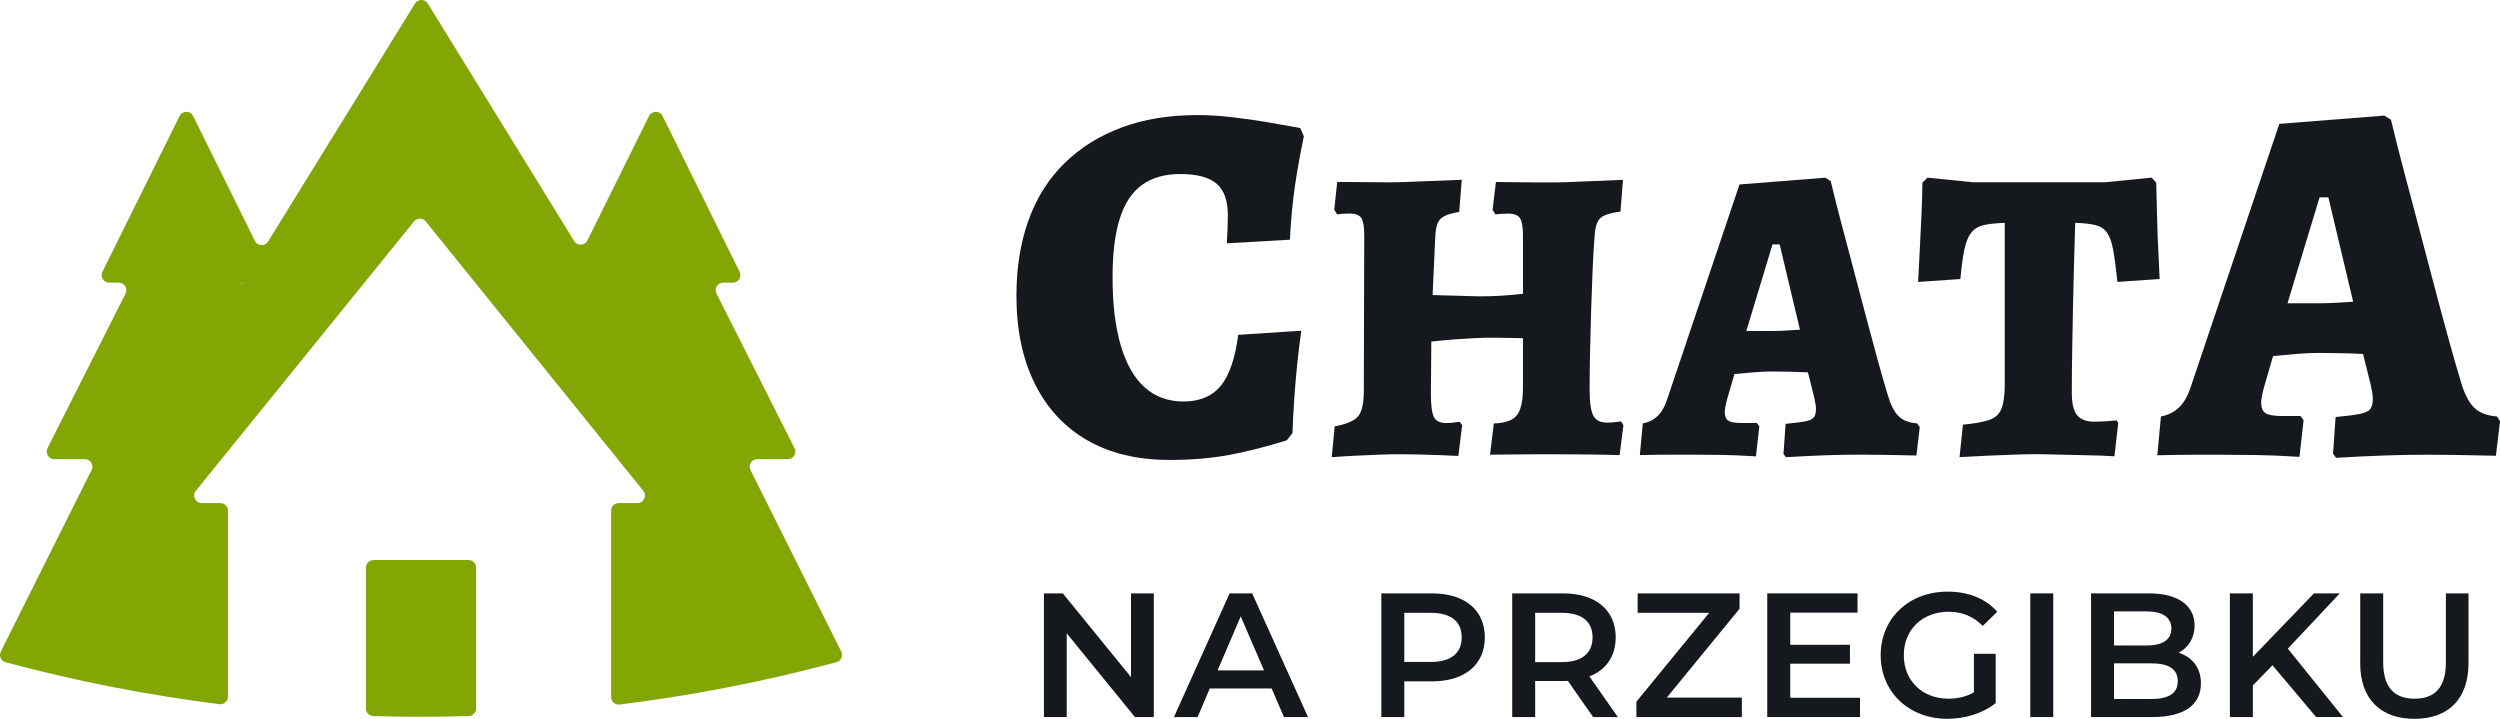 <?xml version="1.0" encoding="UTF-8"?><svg id="Warstwa_2" xmlns="http://www.w3.org/2000/svg" viewBox="0 0 938.89 269.96"><defs><style>.cls-1{fill:#15181c;}.cls-2{fill:#83a605;}</style></defs><g id="Warstwa_1-2"><path class="cls-1" d="m439.2,172.73c-12.04,0-22.33-2.46-30.87-7.38-8.54-4.92-15.11-12-19.71-21.26-4.6-9.25-6.89-20.29-6.89-33.1,0-10.49,1.52-19.93,4.56-28.35,3.04-8.41,7.54-15.53,13.49-21.36,5.95-5.83,13.11-10.29,21.46-13.4,8.35-3.11,17.83-4.66,28.44-4.66,4.14,0,8.45.26,12.91.78,4.47.52,8.64,1.1,12.52,1.75,3.88.65,8.28,1.43,13.2,2.33l1.36,3.11c-1.43,6.86-2.56,13.2-3.4,19.03-.84,5.82-1.46,12.43-1.84,19.8l-23.69,1.36c.26-4.27.39-7.77.39-10.49,0-5.56-1.43-9.54-4.27-11.94-2.85-2.39-7.38-3.59-13.59-3.59-5.82,0-10.61,1.36-14.37,4.08-3.76,2.72-6.54,6.93-8.35,12.62-1.81,5.7-2.72,13.08-2.72,22.13,0,10.1,1.03,18.64,3.11,25.63,2.07,6.99,5.08,12.23,9.03,15.73,3.95,3.5,8.77,5.24,14.47,5.24,6.08,0,10.74-1.94,13.98-5.82,3.23-3.88,5.44-10.29,6.6-19.22l23.69-1.55c-.65,4.66-1.16,8.9-1.55,12.72-.39,3.82-.75,8-1.07,12.52-.32,4.53-.55,8.93-.68,13.2l-2.13,2.72c-7.9,2.46-15.18,4.31-21.84,5.53-6.67,1.23-14.08,1.85-22.23,1.85Z"/><path class="cls-1" d="m500.14,171.7l1.11-11.57c4.54-.85,7.5-2.14,8.88-3.89,1.37-1.74,2.06-4.84,2.06-9.28l.16-58.51c0-3.28-.37-5.47-1.11-6.58-.74-1.11-2.28-1.67-4.6-1.67-.64,0-1.38.03-2.22.08-.85.05-1.59.13-2.22.24l-1.11-1.74,1.11-10.46c2.85,0,6.26.03,10.23.08,3.96.06,7.11.08,9.43.08s5.89-.1,10.7-.32c4.81-.21,10.28-.42,16.41-.64l-.95,12.05c-2.43.42-4.28.95-5.55,1.58-1.27.64-2.14,1.59-2.62,2.86s-.77,3.17-.87,5.71l-.95,21.09,17.44.48c3.17,0,5.97-.08,8.4-.24,2.43-.16,5.13-.4,8.09-.71v-21.88c0-3.17-.37-5.34-1.11-6.5-.74-1.16-2.27-1.74-4.6-1.74-.64,0-1.4.03-2.3.08-.9.05-1.67.13-2.3.24l-1.11-1.74,1.27-10.46c1.69,0,3.94.03,6.74.08,2.8.06,5.65.08,8.56.08h7.21c1.9,0,5.05-.1,9.43-.32,4.38-.21,9.64-.42,15.78-.64l-.95,11.89c-3.81.53-6.32,1.35-7.53,2.46-1.22,1.11-1.93,3.2-2.14,6.26-.32,3.91-.58,8.32-.79,13.24-.21,4.92-.4,10.02-.56,15.3-.16,5.29-.29,10.49-.4,15.62-.11,5.13-.16,9.86-.16,14.19,0,4.76.48,7.98,1.43,9.67.95,1.69,2.64,2.54,5.08,2.54.95,0,1.93-.05,2.93-.16,1-.1,1.77-.21,2.3-.32l.95,1.43-1.43,11.26c-3.17-.11-7.14-.19-11.89-.24-4.76-.05-9.04-.08-12.84-.08h-6.74c-2.8,0-5.74.03-8.8.08-3.07.05-5.87.08-8.4.08l1.43-11.73c2.75-.1,4.92-.55,6.5-1.35,1.58-.79,2.72-2.16,3.41-4.12.69-1.95,1.03-4.62,1.03-8.01v-18.55c-1.27,0-2.75-.02-4.44-.08-1.69-.05-3.38-.08-5.08-.08h-4.44c-.74,0-2.22.05-4.44.16-2.22.11-4.73.27-7.53.48-2.8.21-5.63.48-8.48.79l-.16,19.66c0,4.44.4,7.37,1.19,8.8.79,1.43,2.3,2.14,4.52,2.14.85,0,1.74-.05,2.7-.16.95-.1,1.74-.21,2.38-.32l.95,1.27-1.43,11.57c-1.9-.11-4.28-.21-7.14-.32-2.85-.11-5.63-.19-8.33-.24-2.7-.05-4.84-.08-6.42-.08-2.12,0-4.71.05-7.77.16-3.07.1-6.16.24-9.28.4-3.12.16-6,.34-8.64.55Z"/><path class="cls-1" d="m669.8,170.44l.79-11.26c3.38-.32,5.87-.64,7.45-.95,1.58-.32,2.64-.82,3.17-1.51.53-.69.79-1.72.79-3.09,0-.53-.06-1.13-.16-1.82-.11-.69-.26-1.51-.48-2.46l-2.38-9.51c-2.01-.1-4.34-.18-6.98-.24-2.65-.05-4.81-.08-6.5-.08-2.12,0-4.47.11-7.06.32-2.59.21-4.94.42-7.06.63l-2.86,9.83c-.53,2.12-.79,3.59-.79,4.44,0,1.58.45,2.67,1.35,3.25.9.58,2.56.87,4.99.87h5.71l.95,1.27-1.27,11.26c-5.18-.32-9.57-.5-13.16-.55-3.6-.06-7.08-.08-10.47-.08h-9.2c-3.07,0-6.66.05-10.78.16l1.11-11.89c2.22-.42,4.1-1.37,5.63-2.85,1.53-1.48,2.77-3.75,3.73-6.82l26.96-80.08,32.19-2.54,2.06,1.27c1.37,5.71,2.7,10.94,3.96,15.7,1.27,4.76,2.67,10.04,4.2,15.86,1.53,5.81,3.09,11.73,4.68,17.76,1.58,6.02,3.12,11.73,4.6,17.12,1.48,5.39,2.8,9.99,3.96,13.79,1.06,3.7,2.4,6.37,4.04,8.01,1.64,1.64,3.99,2.56,7.06,2.77l.95,1.43-1.27,10.62c-4.76-.11-8.75-.19-11.97-.24-3.23-.06-6.11-.08-8.64-.08-4.76,0-9.3.08-13.64.24-4.34.16-9.25.4-14.75.71l-.95-1.27Zm-13.95-46.14h9.83c1.48,0,3.2-.05,5.15-.16,1.95-.1,3.67-.21,5.15-.32l-7.61-32.03h-2.7l-9.83,32.51Z"/><path class="cls-1" d="m735.92,171.7l1.27-12.21c4.44-.42,7.77-1.03,9.99-1.82,2.22-.79,3.73-2.22,4.52-4.28.79-2.06,1.19-5.1,1.19-9.12v-60.57c-3.38.11-6.05.4-8.01.87-1.96.48-3.49,1.43-4.6,2.85-1.11,1.43-1.96,3.52-2.54,6.26-.58,2.75-1.09,6.45-1.51,11.1l-15.86,1.11c.21-3.91.42-8.11.64-12.61.21-4.49.42-8.9.63-13.24.21-4.33.32-8.14.32-11.42l1.9-1.9,17.12,1.74h49.47l17.6-1.74,1.74,1.9c.1,4.23.21,8.59.32,13.08.1,4.49.26,8.75.48,12.76.21,4.02.37,7.45.48,10.31l-15.86,1.11c-.53-5.07-1.06-9.06-1.58-11.97-.53-2.91-1.3-5.07-2.3-6.5-1.01-1.43-2.43-2.38-4.28-2.85-1.85-.48-4.41-.76-7.69-.87-.11,4.02-.24,8.56-.4,13.64-.16,5.08-.29,10.49-.4,16.25-.11,5.76-.21,11.55-.32,17.36-.11,5.81-.16,11.36-.16,16.65,0,3.91.66,6.69,1.98,8.32,1.32,1.64,3.51,2.46,6.58,2.46,2.22,0,4.97-.16,8.25-.48l.63.95-1.43,12.53c-3.07-.21-6.5-.34-10.31-.4-3.8-.06-7.45-.13-10.94-.24-3.49-.11-6.24-.16-8.24-.16s-4.47.05-7.69.16c-3.22.1-6.69.24-10.39.4-3.7.16-7.24.34-10.62.55Z"/><path class="cls-1" d="m876.18,170.4l.97-13.78c4.14-.39,7.18-.78,9.13-1.17,1.94-.39,3.23-1,3.88-1.84.65-.84.97-2.1.97-3.79,0-.65-.07-1.39-.19-2.23-.13-.84-.33-1.85-.58-3.01l-2.91-11.65c-2.46-.13-5.31-.22-8.54-.29-3.24-.06-5.89-.1-7.96-.1-2.59,0-5.47.13-8.64.39-3.17.26-6.05.52-8.64.78l-3.5,12.04c-.65,2.59-.97,4.4-.97,5.44,0,1.94.55,3.27,1.65,3.98,1.1.71,3.14,1.07,6.12,1.07h6.99l1.17,1.55-1.55,13.78c-6.34-.39-11.72-.61-16.12-.68-4.4-.07-8.67-.1-12.81-.1h-11.26c-3.76,0-8.15.06-13.2.19l1.36-14.56c2.72-.52,5.02-1.68,6.89-3.5,1.88-1.81,3.4-4.59,4.56-8.35l33.01-98.05,39.41-3.11,2.52,1.55c1.68,6.99,3.3,13.4,4.85,19.22,1.55,5.82,3.27,12.3,5.15,19.42,1.87,7.12,3.79,14.37,5.73,21.74,1.94,7.38,3.82,14.37,5.63,20.97,1.81,6.6,3.43,12.23,4.85,16.89,1.29,4.53,2.94,7.8,4.95,9.8,2.01,2.01,4.88,3.14,8.64,3.4l1.16,1.75-1.55,13.01c-5.82-.13-10.71-.23-14.66-.29-3.95-.07-7.48-.1-10.58-.1-5.83,0-11.39.1-16.7.29-5.31.19-11.33.49-18.06.87l-1.16-1.55Zm-17.09-56.5h12.04c1.81,0,3.91-.06,6.31-.19,2.39-.13,4.5-.26,6.31-.39l-9.32-39.22h-3.3l-12.04,39.8Z"/><path class="cls-1" d="m433.32,222.85v46.44h-7.1l-25.61-31.45v31.45h-8.56v-46.44h7.1l25.61,31.45v-31.45h8.56Z"/><path class="cls-1" d="m477.57,258.55h-23.22l-4.58,10.75h-8.89l20.9-46.44h8.49l20.96,46.44h-9.02l-4.65-10.75Zm-2.85-6.77l-8.76-20.3-8.69,20.3h17.45Z"/><path class="cls-1" d="m557.64,239.37c0,10.22-7.56,16.52-19.77,16.52h-10.48v13.4h-8.62v-46.44h19.1c12.21,0,19.77,6.23,19.77,16.52Zm-8.69,0c0-5.84-3.91-9.22-11.48-9.22h-10.08v18.44h10.08c7.56,0,11.48-3.38,11.48-9.22Z"/><path class="cls-1" d="m598.3,269.29l-9.49-13.6c-.6.07-1.19.07-1.79.07h-10.48v13.53h-8.62v-46.44h19.1c12.21,0,19.77,6.23,19.77,16.52,0,7.03-3.58,12.21-9.88,14.66l10.68,15.26h-9.29Zm-11.68-39.14h-10.08v18.51h10.08c7.56,0,11.48-3.45,11.48-9.29s-3.91-9.22-11.48-9.22Z"/><path class="cls-1" d="m654.16,261.99v7.3h-39.6v-5.77l27.33-33.37h-26.87v-7.3h38.28v5.77l-27.33,33.37h28.19Z"/><path class="cls-1" d="m698.54,262.06v7.23h-34.83v-46.44h33.9v7.23h-25.27v12.07h22.42v7.1h-22.42v12.8h26.2Z"/><path class="cls-1" d="m741.33,245.54h8.16v18.51c-4.84,3.91-11.61,5.9-18.18,5.9-14.39,0-25.01-10.02-25.01-23.88s10.61-23.88,25.14-23.88c7.76,0,14.26,2.59,18.64,7.56l-5.44,5.31c-3.65-3.65-7.83-5.31-12.8-5.31-9.88,0-16.85,6.7-16.85,16.32s6.96,16.32,16.78,16.32c3.32,0,6.57-.66,9.55-2.39v-14.46Z"/><path class="cls-1" d="m762.49,222.85h8.62v46.44h-8.62v-46.44Z"/><path class="cls-1" d="m826.57,256.69c0,7.96-6.23,12.6-18.18,12.6h-23.08v-46.44h21.76c11.15,0,17.12,4.71,17.12,12.07,0,4.78-2.39,8.29-5.97,10.22,4.97,1.59,8.36,5.5,8.36,11.54Zm-32.64-27.07v12.8h12.2c5.97,0,9.35-2.12,9.35-6.37s-3.38-6.44-9.35-6.44h-12.2Zm23.95,26.2c0-4.64-3.52-6.7-10.02-6.7h-13.93v13.4h13.93c6.5,0,10.02-2.06,10.02-6.7Z"/><path class="cls-1" d="m853.43,249.86l-7.36,7.56v11.87h-8.62v-46.44h8.62v23.81l22.95-23.81h9.69l-19.5,20.76,20.7,25.67h-10.08l-16.39-19.44Z"/><path class="cls-1" d="m886.4,249.06v-26.2h8.62v25.87c0,9.55,4.31,13.67,11.81,13.67s11.74-4.11,11.74-13.67v-25.87h8.49v26.2c0,13.53-7.63,20.9-20.3,20.9s-20.37-7.36-20.37-20.9Z"/><path class="cls-2" d="m284.37,172.43h11.49c2.11,0,3.48-2.23,2.53-4.11l-29.31-58.05c-.95-1.89.42-4.11,2.53-4.11h3.61c2.1,0,3.47-2.21,2.54-4.09l-28.94-58.5c-1.04-2.1-4.04-2.1-5.08,0l-23.15,46.74c-.99,2-3.79,2.12-4.95.23L160.67,1.35c-1.11-1.8-3.72-1.8-4.83,0l-55.16,89.36c-1.17,1.89-3.97,1.76-4.95-.23l-23.21-46.91c-1.04-2.1-4.04-2.1-5.08,0l-28.98,58.5c-.93,1.88.44,4.09,2.54,4.09h3.61c2.11,0,3.48,2.23,2.53,4.11l-29.31,58.05c-.95,1.89.42,4.11,2.53,4.11h11.49c2.11,0,3.48,2.22,2.54,4.1L.3,244.71c-.8,1.6.06,3.55,1.8,4.01,26.11,7.01,52.92,12.29,80.31,15.74,1.69.21,3.19-1.11,3.19-2.82v-69.87c0-1.57-1.27-2.83-2.83-2.83h-7.02c-2.38,0-3.7-2.77-2.2-4.62l81.93-101.16c1.14-1.4,3.27-1.4,4.41,0l81.69,101.16c1.5,1.85.18,4.62-2.21,4.62h-7.03c-1.57,0-2.83,1.27-2.83,2.83v70c0,1.7,1.5,3.03,3.19,2.82,27.77-3.44,54.96-8.78,81.42-15.89,1.73-.46,2.6-2.41,1.8-4.01l-34.08-68.16c-.94-1.88.43-4.1,2.54-4.1ZM90.9,106.55l-.2-.39h.44l-.24.39Zm134.5-.17l-.14-.22h.25l-.11.22Z"/><path class="cls-2" d="m137.42,266.08c0,1.53,1.22,2.79,2.75,2.84,5.94.18,11.91.27,17.9.27s12-.1,17.97-.27c1.53-.05,2.75-1.31,2.75-2.84v-52.93c0-1.57-1.27-2.83-2.83-2.83h-35.69c-1.57,0-2.83,1.27-2.83,2.83v52.93Z"/></g></svg>